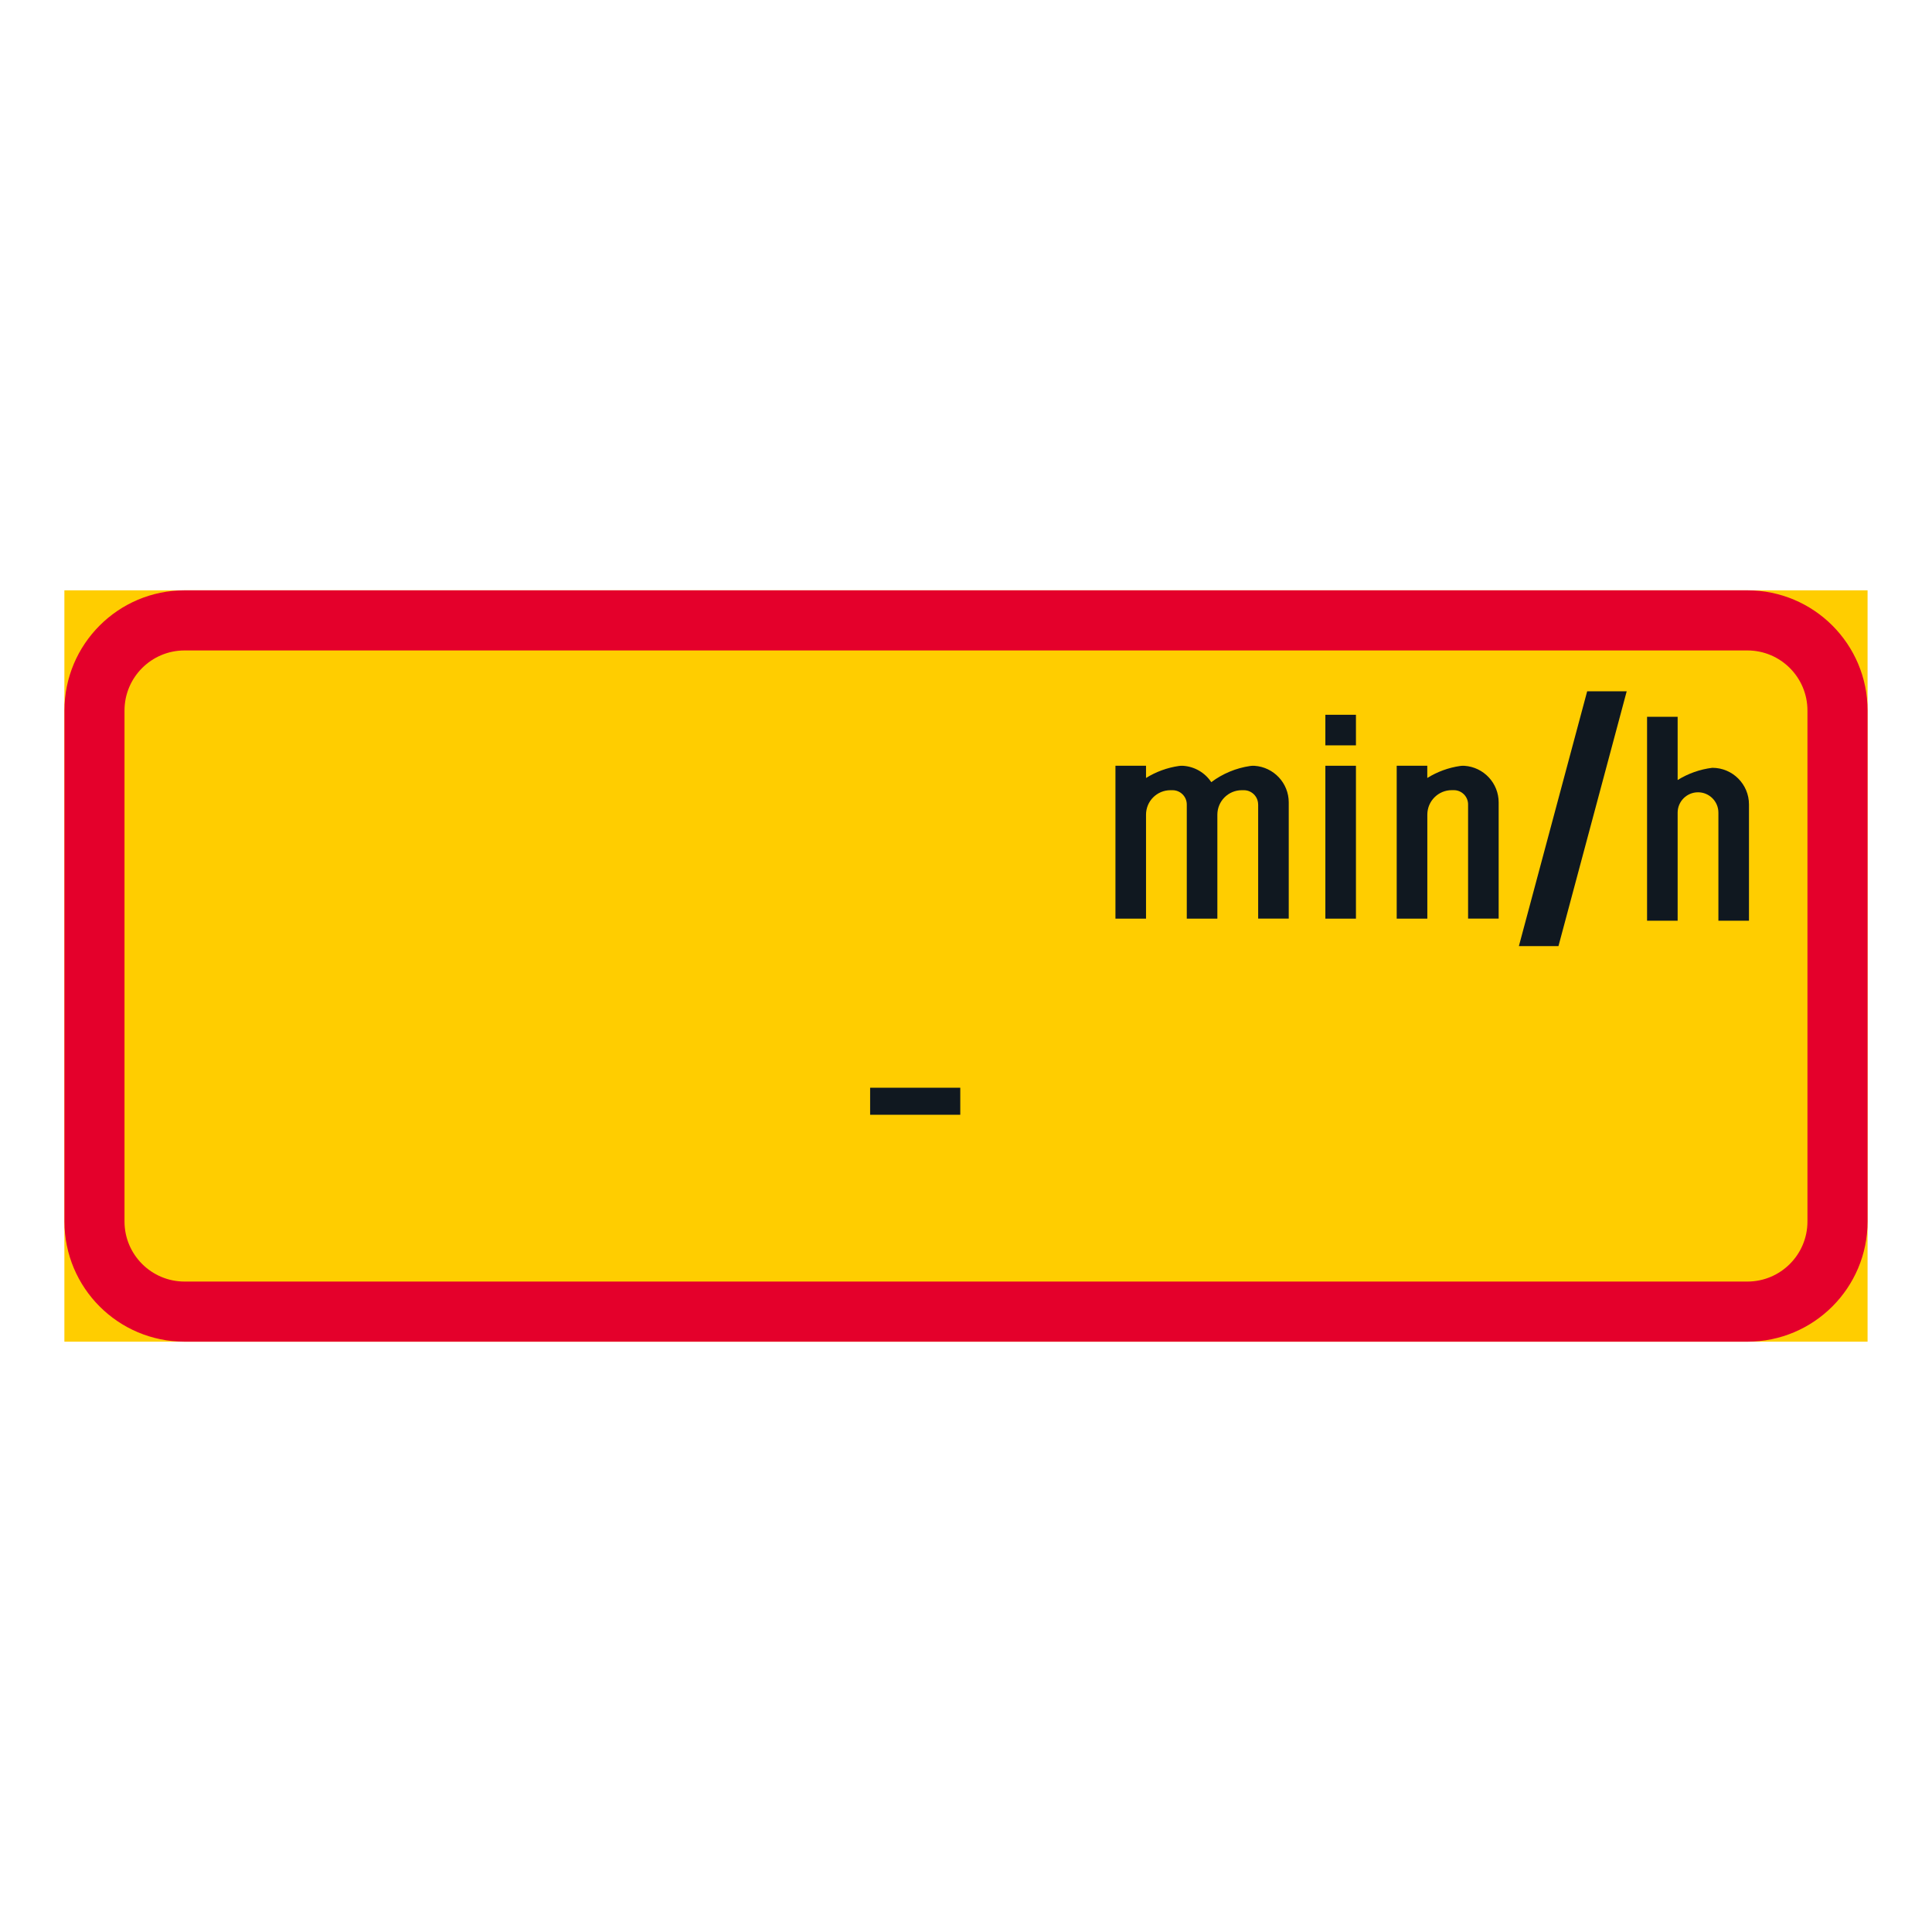 <?xml version="1.0" encoding="utf-8"?>
<!-- Generator: Adobe Illustrator 28.0.0, SVG Export Plug-In . SVG Version: 6.00 Build 0)  -->
<svg version="1.1" id="Layer_1" xmlns="http://www.w3.org/2000/svg" xmlns:xlink="http://www.w3.org/1999/xlink" x="0px" y="0px"
	 viewBox="0 0 425.2 425.2" style="enable-background:new 0 0 425.2 425.2;" xml:space="preserve">
<style type="text/css">
	.st0{fill:#FFCD00;}
	.st1{fill:#E4002B;}
	.st2{fill:#101820;}
</style>
<g id="LWPOLYLINE_71_">
	<rect x="14.17" y="129.92" class="st0" width="396.85" height="165.36"/>
</g>
<g id="LWPOLYLINE_73_">
	<path class="st1" d="M411.02,268.82c0,14.61-11.85,26.46-26.45,26.46H40.63c-14.61,0-26.45-11.85-26.45-26.46V156.38
		c0-14.61,11.85-26.46,26.45-26.46h343.94c14.61,0,26.45,11.85,26.45,26.46V268.82z"/>
</g>
<g id="LWPOLYLINE_72_">
	<path class="st0" d="M397.79,268.82c0,7.31-5.92,13.23-13.22,13.23H40.63c-7.3,0-13.23-5.92-13.23-13.23V156.38
		c0-7.3,5.92-13.23,13.23-13.23h343.94c7.3,0,13.22,5.93,13.22,13.23V268.82z"/>
</g>
<g id="LWPOLYLINE_83_">
	<rect x="191.5" y="239.39" class="st2" width="19.84" height="5.95"/>
</g>
<g id="LWPOLYLINE_85_">
	<polygon class="st2" points="349.31,152.14 334.28,208.22 342.99,208.22 358.01,152.14 	"/>
</g>
<g id="LWPOLYLINE_60_">
	<rect x="291.69" y="168.53" class="st2" width="6.73" height="33.65"/>
</g>
<g id="LWPOLYLINE_61_">
	<rect x="291.69" y="157.31" class="st2" width="6.73" height="6.73"/>
</g>
<g id="LWPOLYLINE_62_">
	<path class="st2" d="M276.89,177.05c0-1.73-1.41-3.14-3.14-3.14h-0.45c-2.97,0-5.38,2.41-5.38,5.39v22.88h-6.73v-25.13
		c0-1.73-1.41-3.14-3.14-3.14h-0.45c-2.98,0-5.38,2.41-5.38,5.39v22.88h-6.73v-33.65h6.73v2.69c2.2-1.37,4.66-2.27,7.22-2.64
		c0.31-0.05,0.63-0.06,0.95-0.04c2.51,0.17,4.8,1.5,6.19,3.6c2.51-1.88,5.46-3.11,8.56-3.56c0.31-0.05,0.63-0.06,0.95-0.04
		c4.24,0.28,7.54,3.81,7.54,8.05v25.58h-6.73V177.05z"/>
</g>
<g id="LWPOLYLINE_63_">
	<path class="st2" d="M314.12,202.18h-6.73v-33.65h6.73v2.69c2.2-1.37,4.66-2.27,7.22-2.64c0.31-0.05,0.63-0.06,0.95-0.04
		c4.24,0.28,7.54,3.81,7.54,8.05v25.58h-6.73v-25.13c0-1.73-1.4-3.14-3.14-3.14h-0.45c-2.97,0-5.38,2.41-5.38,5.39V202.18z"/>
</g>
<g id="LWPOLYLINE_50_">
	<path class="st2" d="M384.92,177.27v-0.22c0-4.46-3.61-8.07-8.07-8.07c-2.71,0.33-5.31,1.25-7.63,2.69v-13.91h-6.73v44.87h6.73
		v-23.78c0-2.47,2.01-4.48,4.49-4.48c2.47,0,4.48,2.01,4.48,4.48v23.78h6.73V177.27z"/>
</g>
</svg>
